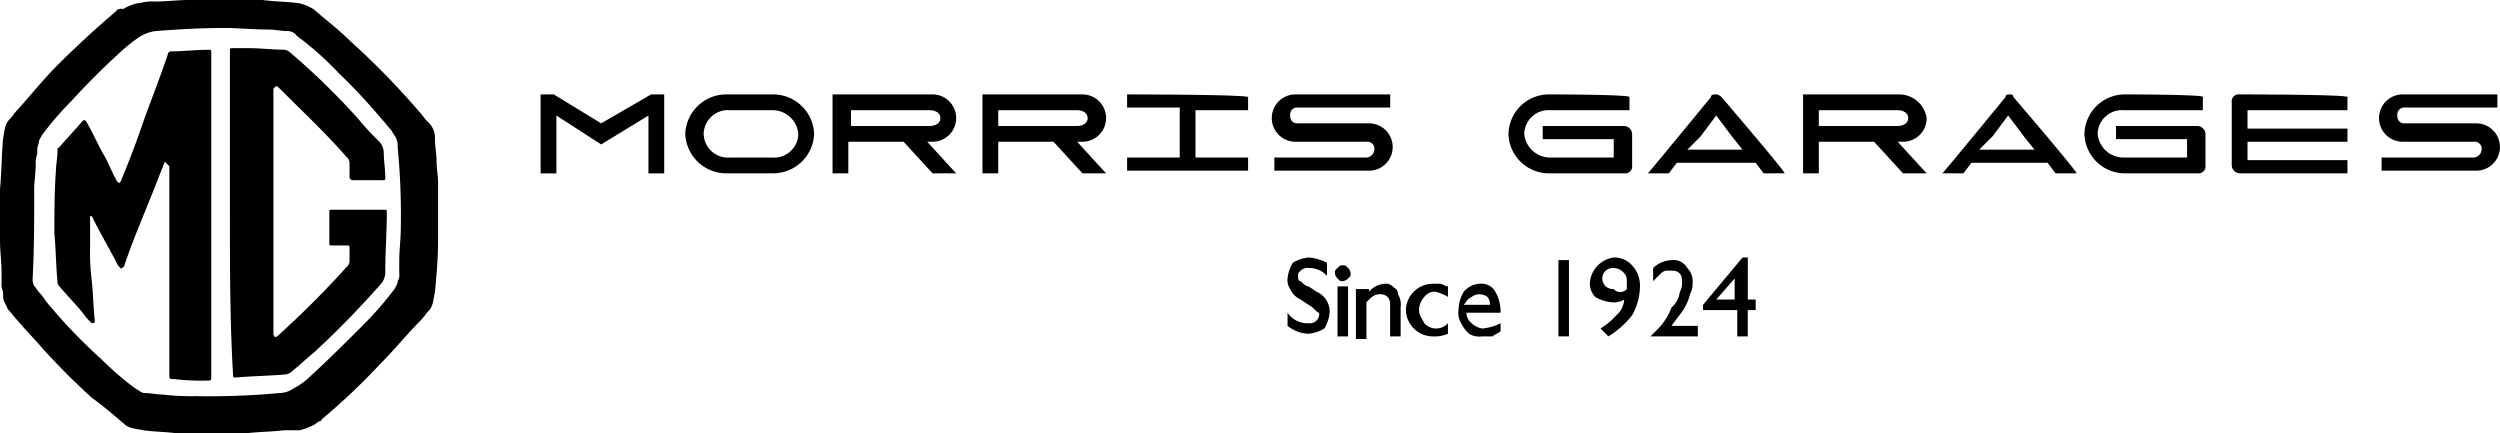 <?xml version="1.0" encoding="UTF-8"?>
<svg xmlns="http://www.w3.org/2000/svg" xmlns:xlink="http://www.w3.org/1999/xlink" id="Group_136" data-name="Group 136" width="230.722" height="40" viewBox="0 0 230.722 40">
  <defs>
    <clipPath id="clip-path">
      <rect id="Rectangle_87" data-name="Rectangle 87" width="230.722" height="40" fill="none"></rect>
    </clipPath>
  </defs>
  <g id="Group_134" data-name="Group 134" clip-path="url(#clip-path)">
    <path id="Path_191" data-name="Path 191" d="M67.126,8.713a3.788,3.788,0,0,0-3.884,3.641,3.788,3.788,0,0,0,3.884,3.641h4.126a3.788,3.788,0,0,0,3.883-3.641,3.788,3.788,0,0,0-3.883-3.641Zm-2.185,3.641a2.241,2.241,0,0,1,2.427-2.185h3.884a2.4,2.4,0,0,1,2.427,2.185,2.241,2.241,0,0,1-2.427,2.185H67.368a2.241,2.241,0,0,1-2.427-2.185"></path>
    <path id="Path_192" data-name="Path 192" d="M104.02,8.713V9.927h4.854v4.611H104.02v1.214h11.165V14.538h-4.854V10.169h4.854V8.956c-.242-.243-11.165-.243-11.165-.243"></path>
    <path id="Path_193" data-name="Path 193" d="M119.554,8.713a2.184,2.184,0,1,0,0,4.369h6.554a.644.644,0,0,1,.728.728.775.775,0,0,1-.728.728h-8.5v1.214h8.738a2.184,2.184,0,1,0,0-4.369H119.8a.643.643,0,0,1-.728-.728.643.643,0,0,1,.728-.728h8.5V8.713Z"></path>
    <path id="Path_194" data-name="Path 194" d="M221.741,8.713a2.184,2.184,0,1,0,0,4.369h6.554a.644.644,0,0,1,.728.728.775.775,0,0,1-.728.728h-8.5v1.214h8.738a2.184,2.184,0,1,0,0-4.369h-6.553a.643.643,0,0,1-.728-.728.643.643,0,0,1,.728-.728h8.5V8.713Z"></path>
    <path id="Path_195" data-name="Path 195" d="M142.856,8.713a3.733,3.733,0,0,0-3.641,3.641,3.733,3.733,0,0,0,3.641,3.641H149.9a.644.644,0,0,0,.728-.728V12.354a.775.775,0,0,0-.728-.728h-7.524v1.213h6.553v1.7H143.1a2.4,2.4,0,0,1-2.428-2.184,2.242,2.242,0,0,1,2.428-2.185h7.281V8.956c0-.243-7.524-.243-7.524-.243"></path>
    <path id="Path_196" data-name="Path 196" d="M196.012,8.713a3.733,3.733,0,0,0-3.641,3.641,3.733,3.733,0,0,0,3.641,3.641h6.8a.643.643,0,0,0,.728-.728V12.354a.774.774,0,0,0-.728-.728h-7.524v1.213h6.553v1.7h-5.825a2.394,2.394,0,0,1-2.427-2.184,2.241,2.241,0,0,1,2.427-2.185h7.282V8.956c.242-.243-7.282-.243-7.282-.243"></path>
    <path id="Path_197" data-name="Path 197" d="M206.692,8.713a.644.644,0,0,0-.728.728v5.826a.776.776,0,0,0,.728.728h9.952V14.781H207.42v-1.7h9.224V11.868H207.42v-1.7h9.224V8.956c0-.243-9.952-.243-9.952-.243"></path>
    <path id="Path_198" data-name="Path 198" d="M76.835,8.713v7.282h1.456V13.082h5.1l2.67,2.913h2.185c-.243-.243-2.67-2.913-2.67-2.913h.485a2.184,2.184,0,1,0,0-4.369H76.835m1.7,2.913V10.17h7.282c.485,0,.971.242.971.728s-.486.728-.971.728Z"></path>
    <path id="Path_199" data-name="Path 199" d="M90.67,8.713v7.282h1.456V13.082h5.1l2.67,2.913h2.185c-.243-.243-2.67-2.913-2.67-2.913h.485a2.184,2.184,0,1,0,0-4.369H90.67m1.456,2.913V10.17h7.282c.485,0,.971.242.971.728s-.486.728-.971.728Z"></path>
    <path id="Path_200" data-name="Path 200" d="M166.4,8.713v7.282h1.456V13.082h5.1l2.67,2.913h2.185c-.243-.243-2.67-2.913-2.67-2.913h.485a2.176,2.176,0,0,0,2.185-2.184,2.582,2.582,0,0,0-2.428-2.185Zm1.456,2.913V10.17h7.282c.485,0,.971.242.971.728s-.486.728-.971.728Z"></path>
    <path id="Path_201" data-name="Path 201" d="M49.893,8.713V16h1.456v-5.34l4.127,2.67,4.369-2.67V16H61.3V8.713H60.087l-4.611,2.67-4.369-2.67Z"></path>
    <path id="Path_202" data-name="Path 202" d="M158.39,8.713c-.242,0-.485,0-.485.243,0,0-5.583,6.8-5.825,7.039h1.941l.729-.971h7.281l.728.971H164.7c0-.243-5.825-7.039-5.825-7.039a.848.848,0,0,0-.486-.243M156.934,12.6l1.456-1.942,1.457,1.942.971,1.214h-5.1l.243-.243Z"></path>
    <path id="Path_203" data-name="Path 203" d="M185.575,8.713c-.243,0-.485,0-.485.243,0,0-5.583,6.8-5.826,7.039h1.942l.728-.971h7.039l.728.971h1.942c0-.243-5.825-7.039-5.825-7.039a.238.238,0,0,0-.243-.243m-1.7,3.884,1.456-1.942,1.457,1.942.971,1.214h-5.1l.243-.243Z"></path>
    <path id="Path_204" data-name="Path 204" d="M120.768,28.131l-.728-.485a1.9,1.9,0,0,1-.971-.971,1.46,1.46,0,0,1-.243-.971,3.45,3.45,0,0,1,.486-1.457,3.458,3.458,0,0,1,1.456-.485,4.512,4.512,0,0,1,1.7.485v1.214a2.2,2.2,0,0,0-1.7-.728.891.891,0,0,0-.728.243c-.243.242-.243.242-.243.485s0,.485.243.485c.243.243.485.486.728.486l.728.485a2,2,0,0,1,1.214,1.942,3.45,3.45,0,0,1-.486,1.457,3.458,3.458,0,0,1-1.456.485,3.231,3.231,0,0,1-1.942-.728V28.859a2.209,2.209,0,0,0,1.942.971.859.859,0,0,0,.971-.971c-.243,0-.486-.485-.971-.728"></path>
    <path id="Path_205" data-name="Path 205" d="M123.923,24.49c.243,0,.243,0,.486.243a.849.849,0,0,1,.242.486c0,.242,0,.242-.242.485a.848.848,0,0,1-.486.243c-.243,0-.243,0-.485-.243a.848.848,0,0,1-.243-.485c0-.243,0-.243.243-.486s.242-.243.485-.243m-.485,1.942h.971v4.612h-.971Z"></path>
    <path id="Path_206" data-name="Path 206" d="M126.35,26.432v.485a2.1,2.1,0,0,1,1.456-.728.893.893,0,0,1,.729.243c.242.243.485.243.485.728a1.818,1.818,0,0,1,.243,1.214v2.67h-.971v-2.67c0-.486,0-.728-.243-.971a.891.891,0,0,0-.728-.243c-.486,0-.728.243-1.214.728v3.4h-.971V26.675h1.214Z"></path>
    <path id="Path_207" data-name="Path 207" d="M133.632,29.83V30.8a3.074,3.074,0,0,1-1.456.243,2.492,2.492,0,0,1-2.428-2.428,2.49,2.49,0,0,1,2.428-2.427h.728c.243,0,.485.243.728.243V27.4a4.092,4.092,0,0,0-1.214-.486,1.258,1.258,0,0,0-.97.486,1.851,1.851,0,0,0-.486,1.213c0,.486.243.729.486,1.214a1.462,1.462,0,0,0,2.184,0"></path>
    <path id="Path_208" data-name="Path 208" d="M138.486,28.859h-3.155a1.26,1.26,0,0,0,.485.971,1.84,1.84,0,0,0,.971.486,4.491,4.491,0,0,0,1.7-.486v.728c-.243.243-.485.243-.728.486h-.971a1.819,1.819,0,0,1-1.214-.243,3.365,3.365,0,0,1-.728-.971,1.824,1.824,0,0,1-.242-1.214,3.507,3.507,0,0,1,.485-1.7,2.1,2.1,0,0,1,1.456-.728,1.47,1.47,0,0,1,1.457.728,3.77,3.77,0,0,1,.485,1.942m-3.4-.728h2.427a1.065,1.065,0,0,0-.242-.728,1.214,1.214,0,0,0-1.457,0c-.485.243-.485.485-.728.728"></path>
    <rect id="Rectangle_86" data-name="Rectangle 86" width="0.971" height="7.039" transform="translate(143.826 24.005)"></rect>
    <path id="Path_209" data-name="Path 209" d="M148.438,31.044l-.728-.728a6.429,6.429,0,0,0,1.456-1.214,2.1,2.1,0,0,0,.728-1.456,1.815,1.815,0,0,1-1.213.243,3.45,3.45,0,0,1-1.457-.486,1.784,1.784,0,0,1-.485-1.456,2.574,2.574,0,0,1,2.184-2.185,2.2,2.2,0,0,1,1.7.728,2.756,2.756,0,0,1,.729,1.942,5.528,5.528,0,0,1-.729,2.67,8.363,8.363,0,0,1-2.184,1.942m1.7-4.369V26.19c0-.486,0-.729-.243-.971a1.259,1.259,0,0,0-.971-.486.974.974,0,1,0,0,1.942.8.8,0,0,0,1.214,0"></path>
    <path id="Path_210" data-name="Path 210" d="M154.021,30.073h2.67v.971h-4.369l.485-.486a5.726,5.726,0,0,0,1.457-2.184,2.222,2.222,0,0,0,.728-1.214c0-.242.243-.485.243-.971s0-.728-.243-.97-.486-.243-.971-.243a.891.891,0,0,0-.728.243l-.728.728V24.733a2.622,2.622,0,0,1,1.7-.728,1.468,1.468,0,0,1,1.456.728,1.785,1.785,0,0,1,.485,1.456,1.838,1.838,0,0,1-.242.971,4.1,4.1,0,0,1-.486,1.214c-.242.485-.728.971-1.213,1.7Z"></path>
    <path id="Path_211" data-name="Path 211" d="M160.817,23.763h.486v3.883h.728v.971H161.3v2.427h-.971V28.617h-3.156v-.485Zm-.728,4.126V25.7l-1.7,1.942h1.7Z"></path>
    <line id="Line_6" data-name="Line 6" x2="64.564" transform="translate(49.893 27.403)"></line>
    <line id="Line_7" data-name="Line 7" x2="64.807" transform="translate(165.914 27.403)"></line>
    <path id="Path_212" data-name="Path 212" d="M0,22.079v.143c0,1,.143,1.864.143,2.868v1a1.808,1.808,0,0,0,.144.86v.43c0,.431.286.717.43,1.147.286.287.573.717.86,1,.717.86,1.577,1.72,2.437,2.724,1.434,1.577,2.868,3.011,4.445,4.444,1,.717,2.007,1.578,3.01,2.438.431.43,1.147.43,1.721.573,1,.144,2.15.144,3.154.287h6.308c1.147-.143,2.437-.143,3.584-.287H27.67A6.007,6.007,0,0,0,29.1,39.14L29.247,39c.144,0,.144-.143.287-.143a.14.14,0,0,0,.143-.143,61.136,61.136,0,0,0,5.448-5.162c1.291-1.29,2.438-2.724,3.728-4.014.287-.287.43-.573.717-.86.43-.43.43-1.147.573-1.721.144-1.577.287-3.154.287-4.731v-5.3c0-.717-.143-1.434-.143-2.151,0-.574-.144-1.29-.144-1.864v-.287a1.991,1.991,0,0,0-.717-1.433c-.286-.287-.43-.574-.716-.86a70.111,70.111,0,0,0-6.452-6.6c-1-1-2.151-1.864-3.3-2.868A4.279,4.279,0,0,0,27.527.287C26.38.143,25.233.143,24.229,0H17.491c-1.147,0-2.151.143-3.3.143A3.951,3.951,0,0,0,12.9.287H12.76A4.276,4.276,0,0,0,11.326.86c-.143-.143-.287,0-.43,0A.14.14,0,0,0,10.753,1C8.889,2.581,7.025,4.3,5.3,6.021,4.014,7.312,2.867,8.745,1.577,10.179c-.287.287-.43.574-.717.86-.43.43-.43,1-.573,1.721C.143,14.337.143,15.914,0,17.491v4.588Zm3.154-4.588c0-.717.143-1.577.143-2.294a2.432,2.432,0,0,1,.144-1V14.05a1.822,1.822,0,0,1,.143-.86c0-.287.143-.43.287-.717A28.634,28.634,0,0,1,6.595,9.319c1.434-1.577,2.867-3.011,4.444-4.445a15.274,15.274,0,0,1,1.577-1.29,3.687,3.687,0,0,1,1.721-.717c2.007-.143,3.871-.286,6.595-.286.86,0,2.437.143,3.871.143.573,0,1.147.143,1.72.143a1.022,1.022,0,0,1,.86.43,30.1,30.1,0,0,1,3.871,3.441,55.188,55.188,0,0,1,4.015,4.3c.286.287.573.717.86,1,.143.287.287.43.43.717a1.822,1.822,0,0,1,.143.86,64.747,64.747,0,0,1,.287,7.455c0,1-.143,2.007-.143,3.011v1.147a1.071,1.071,0,0,1-.144.717c0,.287-.143.43-.286.717a31.487,31.487,0,0,1-2.868,3.3c-1.577,1.577-3.154,3.154-4.874,4.731A6.356,6.356,0,0,1,27.1,35.842a2.312,2.312,0,0,1-1.291.43,69.8,69.8,0,0,1-7.742.287,21.218,21.218,0,0,1-3.01-.143c-.574,0-1.147-.144-1.721-.144-.287,0-.573-.286-.86-.43a28.542,28.542,0,0,1-3.154-2.724,47.915,47.915,0,0,1-4.588-4.731c-.43-.43-.717-1-1.147-1.434-.143-.143-.287-.43-.43-.573a1.3,1.3,0,0,1-.143-.717c.143-2.581.143-5.448.143-8.172"></path>
    <path id="Path_213" data-name="Path 213" d="M15.2,14.91c0,.143-.143.287-.143.43-.43,1-.717,1.864-1.147,2.867-.861,2.151-1.721,4.158-2.438,6.309,0,.143-.143.143-.286.286l-.287-.286c-.717-1.434-1.577-2.868-2.294-4.3,0-.144-.143-.144-.143-.287H8.315v3.011a19.133,19.133,0,0,0,.144,2.867c.143,1.29.143,2.437.286,3.728v.143a.14.14,0,0,1-.143.143H8.459a6.2,6.2,0,0,1-.861-1c-.716-.86-1.433-1.577-2.15-2.437a.529.529,0,0,1-.143-.431c-.144-1.433-.144-2.867-.287-4.444,0-1.864,0-3.871.143-5.735,0-.573.144-1.147.144-1.864,0-.143,0-.286.143-.286.717-.861,1.434-1.577,2.15-2.438.144-.143.287-.143.431.144.573,1,1,2.007,1.577,3.011.43.716.716,1.577,1.147,2.293,0,.144.143.144.286.287,0-.143.144-.143.144-.287.717-1.72,1.433-3.584,2.007-5.3.717-2.007,1.577-4.158,2.294-6.308a.308.308,0,0,1,.286-.287c1.147,0,2.294-.144,3.441-.144.287,0,.287,0,.287.287V34.695c0,.43,0,.43-.43.43a21.231,21.231,0,0,1-3.011-.143c-.43,0-.43,0-.43-.43V15.34l-.43-.43h0"></path>
    <path id="Path_214" data-name="Path 214" d="M21.219,19.785V4.731c0-.286,0-.286.287-.286h1.433c1.147,0,2.151.143,3.3.143a1.082,1.082,0,0,1,.573.287,64.083,64.083,0,0,1,6.309,6.164,23.86,23.86,0,0,0,1.863,2.008,1.547,1.547,0,0,1,.431,1c0,.717.143,1.577.143,2.294,0,.287,0,.287-.287.287H32.545a.309.309,0,0,1-.287-.287v-1.29a.747.747,0,0,0-.286-.574c-1.864-2.15-4.015-4.157-6.022-6.165l-.287-.286a.2.2,0,0,0-.286,0l-.144.143V30.681a.525.525,0,0,0,.144.43.5.5,0,0,0,.286-.143,87.51,87.51,0,0,0,6.309-6.308.747.747,0,0,0,.286-.574V22.939c0-.287,0-.287-.286-.287H30.681c-.286,0-.286,0-.286-.286V19.642c0-.287,0-.287.286-.287h4.732c.286,0,.286,0,.286.287,0,1.863-.143,3.584-.143,5.448a1.627,1.627,0,0,1-.43,1.147,85.219,85.219,0,0,1-6.165,6.308c-.717.573-1.29,1.147-2.007,1.72a1.084,1.084,0,0,1-.574.287c-1.577.143-3.01.143-4.588.287-.286,0-.286,0-.286-.287-.287-4.875-.287-9.749-.287-14.767"></path>
  </g>
</svg>
